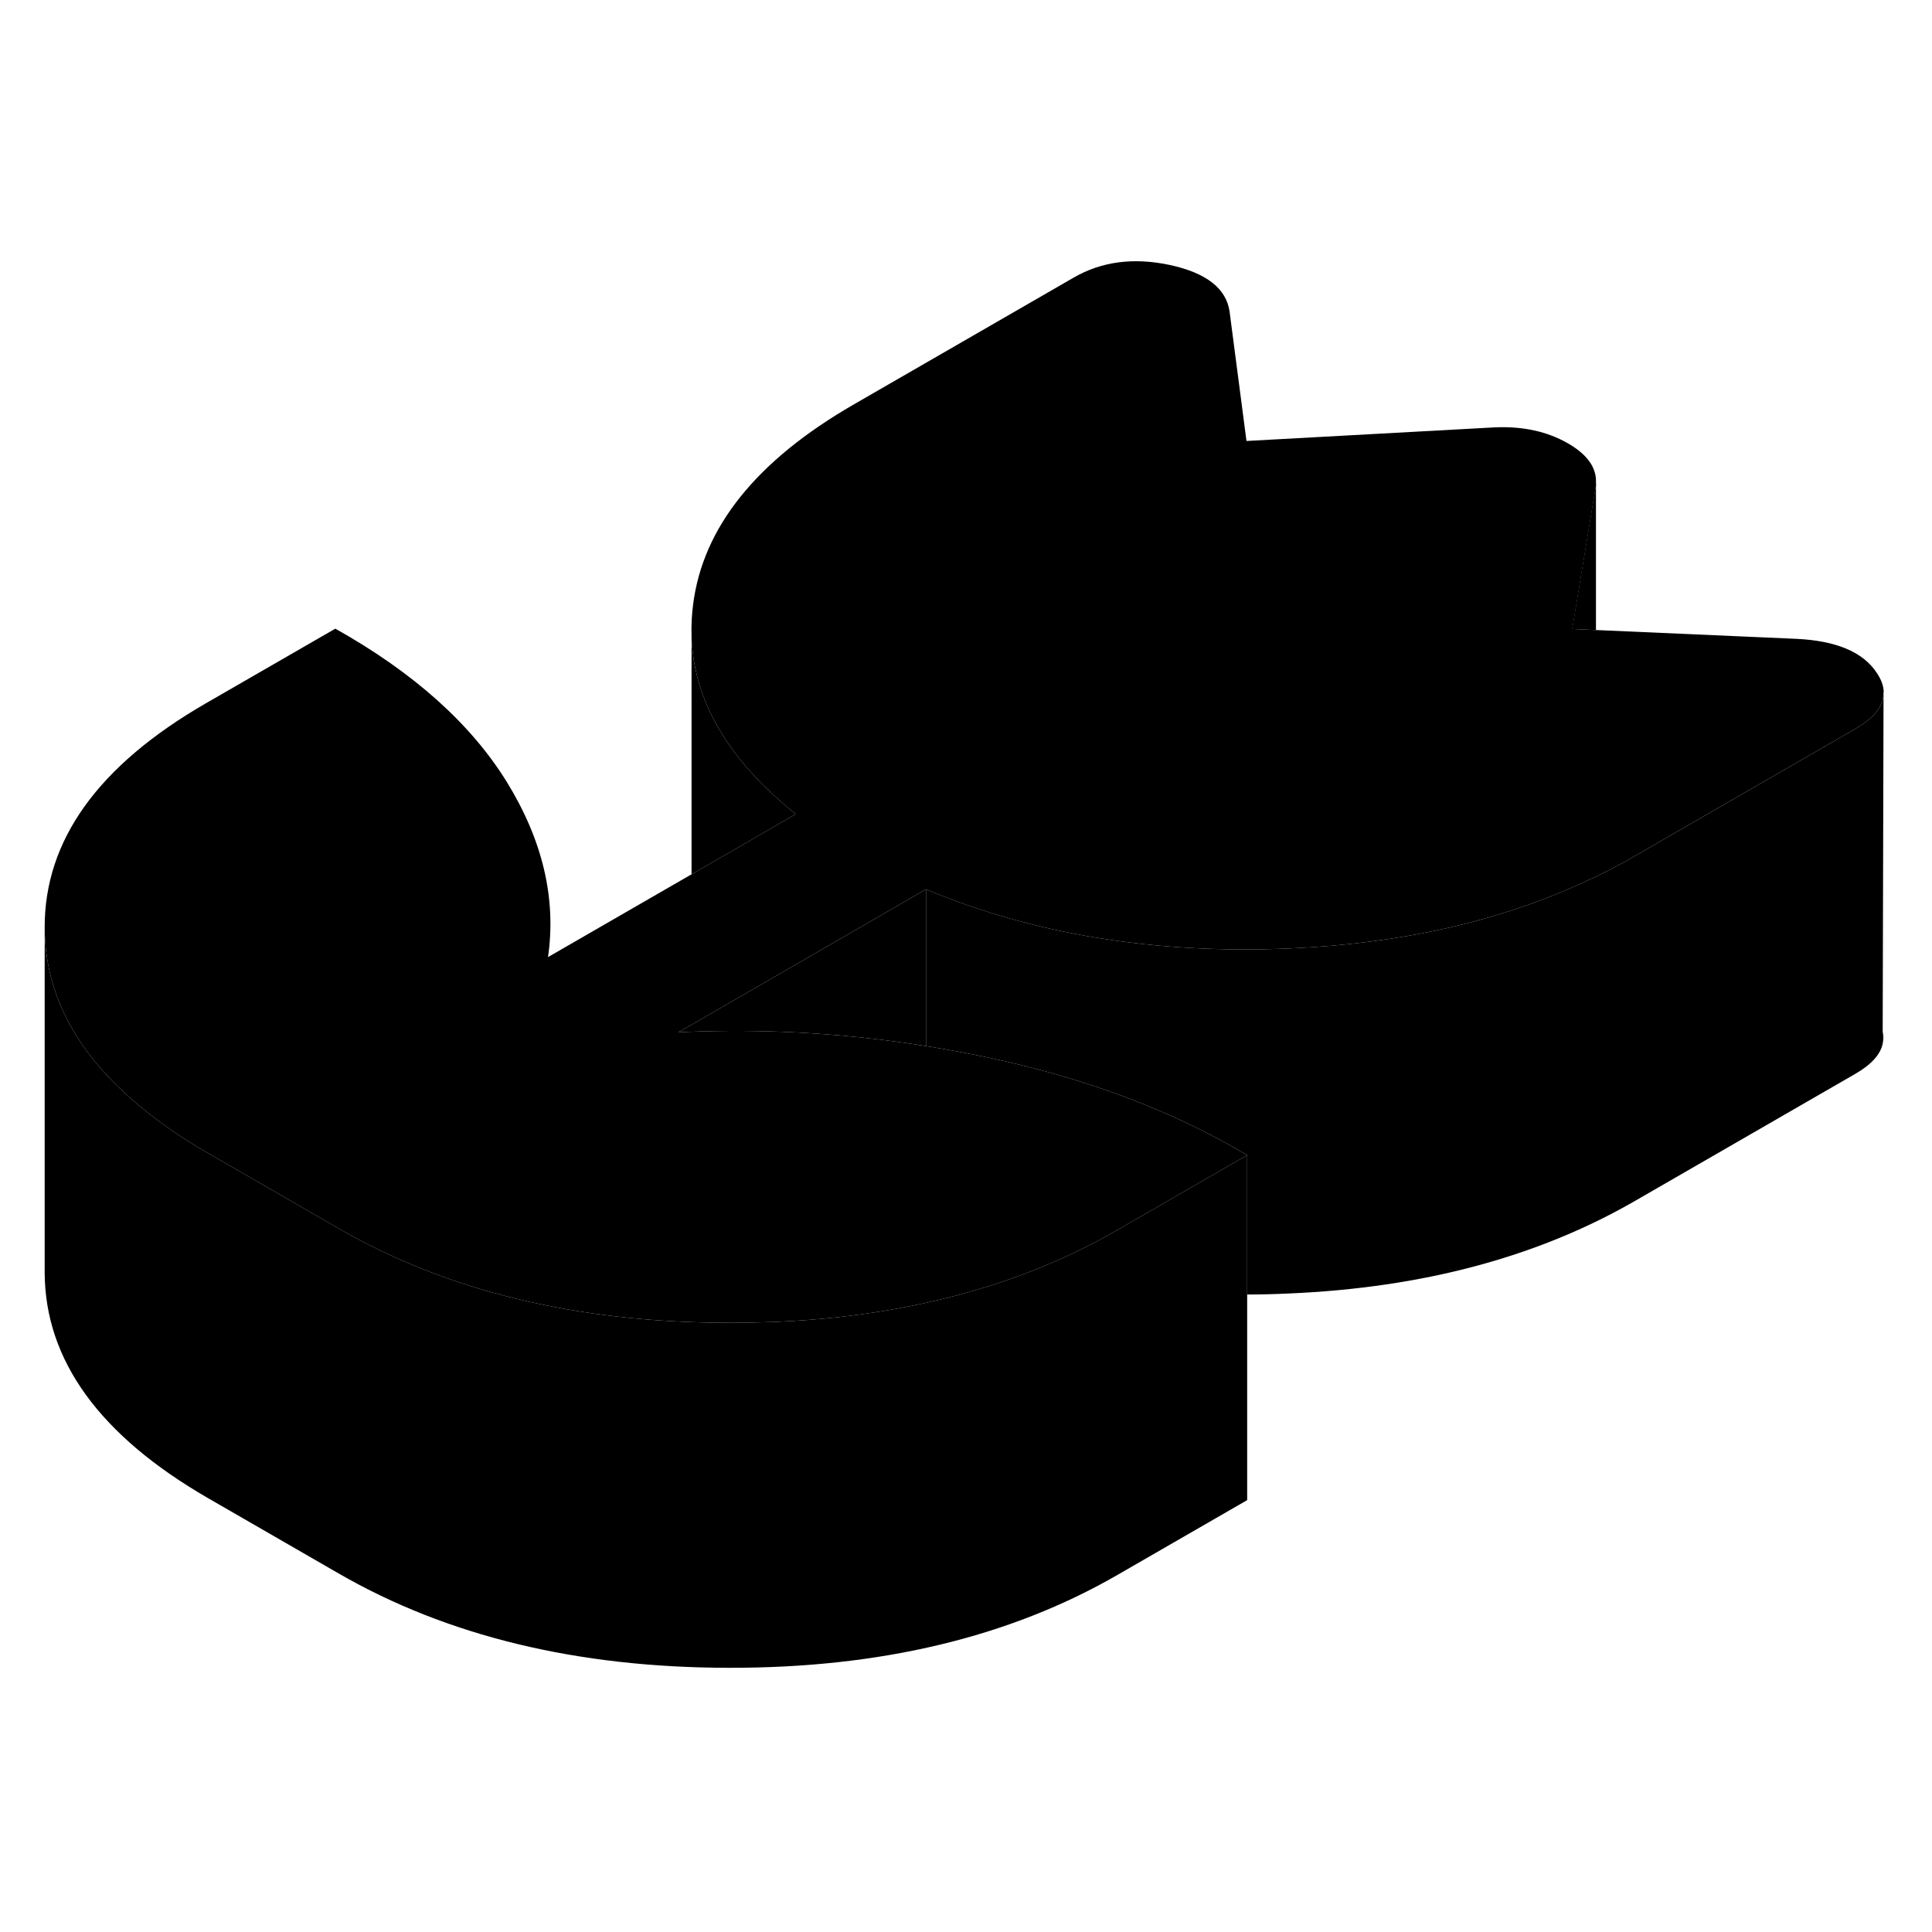 <svg width="24" height="24" viewBox="0 0 112 87" class="pr-icon-iso-duotone-secondary" xmlns="http://www.w3.org/2000/svg" stroke-width="1px" stroke-linecap="round" stroke-linejoin="round">
    <path d="M109.191 27.684L109.141 47.294V48.004C109.011 48.634 108.471 49.224 107.551 49.754L94.791 57.114C89.161 60.364 82.471 62.154 74.731 62.484C73.911 62.524 73.101 62.544 72.301 62.544V54.464C67.891 51.844 62.771 49.934 56.931 48.734C55.851 48.514 54.771 48.314 53.681 48.144V39.054C59.961 41.674 66.981 42.814 74.731 42.484C81.241 42.204 87.011 40.894 92.031 38.544C92.981 38.114 93.901 37.634 94.791 37.114L107.551 29.754C108.641 29.124 109.191 28.444 109.191 27.684Z" class="pr-icon-iso-duotone-primary-stroke" stroke-linejoin="round"/>
    <path d="M53.68 39.054V48.144C49.34 47.444 44.97 47.164 40.59 47.294C40.17 47.304 39.74 47.324 39.32 47.344L40.42 46.714L53.68 39.054Z" class="pr-icon-iso-duotone-primary-stroke" stroke-linejoin="round"/>
    <path d="M109.141 48.004V47.304C109.201 47.544 109.201 47.774 109.141 48.004Z" class="pr-icon-iso-duotone-primary-stroke" stroke-linejoin="round"/>
    <path d="M109.189 27.634V27.184" class="pr-icon-iso-duotone-primary-stroke" stroke-linejoin="round"/>
    <path d="M72.3 54.464V74.464L64.79 78.794C58.54 82.404 51.02 84.204 42.24 84.184C33.46 84.174 25.92 82.344 19.63 78.714L12.07 74.354C5.78 70.724 2.62 66.364 2.59 61.294V41.294C2.61 45.004 4.31 48.334 7.68 51.264C8.92 52.354 10.38 53.384 12.07 54.354L19.63 58.714C25.92 62.344 33.46 64.174 42.24 64.184C43.14 64.184 44.03 64.164 44.89 64.134C50.45 63.904 55.48 62.894 59.96 61.124C61.65 60.454 63.26 59.684 64.79 58.794L72.3 54.464Z" class="pr-icon-iso-duotone-primary-stroke" stroke-linejoin="round"/>
    <path d="M46.13 34.694L42.59 36.744L40.09 38.184V24.394C40.2 27.844 41.92 31.024 45.23 33.934C45.52 34.194 45.82 34.444 46.13 34.694Z" class="pr-icon-iso-duotone-primary-stroke" stroke-linejoin="round"/>
    <path d="M109.19 27.634V27.684C109.19 28.444 108.64 29.124 107.55 29.754L94.79 37.114C93.9 37.634 92.98 38.114 92.03 38.544C87.01 40.894 81.24 42.204 74.73 42.484C66.98 42.814 59.96 41.674 53.68 39.054L40.42 46.714L39.32 47.344C39.74 47.324 40.17 47.304 40.59 47.294C44.97 47.164 49.34 47.444 53.68 48.144C54.77 48.314 55.85 48.514 56.93 48.734C62.77 49.934 67.89 51.844 72.3 54.464L64.79 58.794C63.26 59.684 61.65 60.454 59.96 61.124C55.48 62.894 50.45 63.904 44.89 64.134C44.03 64.164 43.14 64.184 42.24 64.184C33.46 64.174 25.92 62.344 19.63 58.714L12.07 54.354C10.38 53.384 8.92 52.354 7.68 51.264C4.31 48.334 2.61 45.004 2.59 41.294C2.57 36.224 5.68 31.884 11.93 28.274L19.44 23.944C23.97 26.484 27.28 29.444 29.37 32.814C31.45 36.184 32.26 39.574 31.77 42.984L40.09 38.184L42.59 36.744L46.13 34.694C45.82 34.444 45.52 34.194 45.23 33.934C41.92 31.024 40.2 27.844 40.09 24.394C40.07 23.784 40.1 23.164 40.18 22.544C40.75 18.064 43.85 14.204 49.48 10.954L62.24 3.594C63.86 2.654 65.73 2.414 67.83 2.864C69.94 3.324 71.09 4.224 71.28 5.564L72.26 13.064L86.66 12.274C88.29 12.204 89.7 12.514 90.9 13.204C91.94 13.804 92.48 14.504 92.52 15.304V15.534C92.52 15.534 92.52 15.614 92.52 15.654L91.15 23.964L92.53 24.024L104.14 24.534C106.46 24.644 108.02 25.304 108.81 26.524C109.07 26.914 109.2 27.284 109.2 27.634H109.19Z" class="pr-icon-iso-duotone-primary-stroke" stroke-linejoin="round"/>
    <path d="M92.52 15.534V24.024L91.14 23.964L92.51 15.654C92.51 15.654 92.51 15.574 92.51 15.534H92.52Z" class="pr-icon-iso-duotone-primary-stroke" stroke-linejoin="round"/>
</svg>
